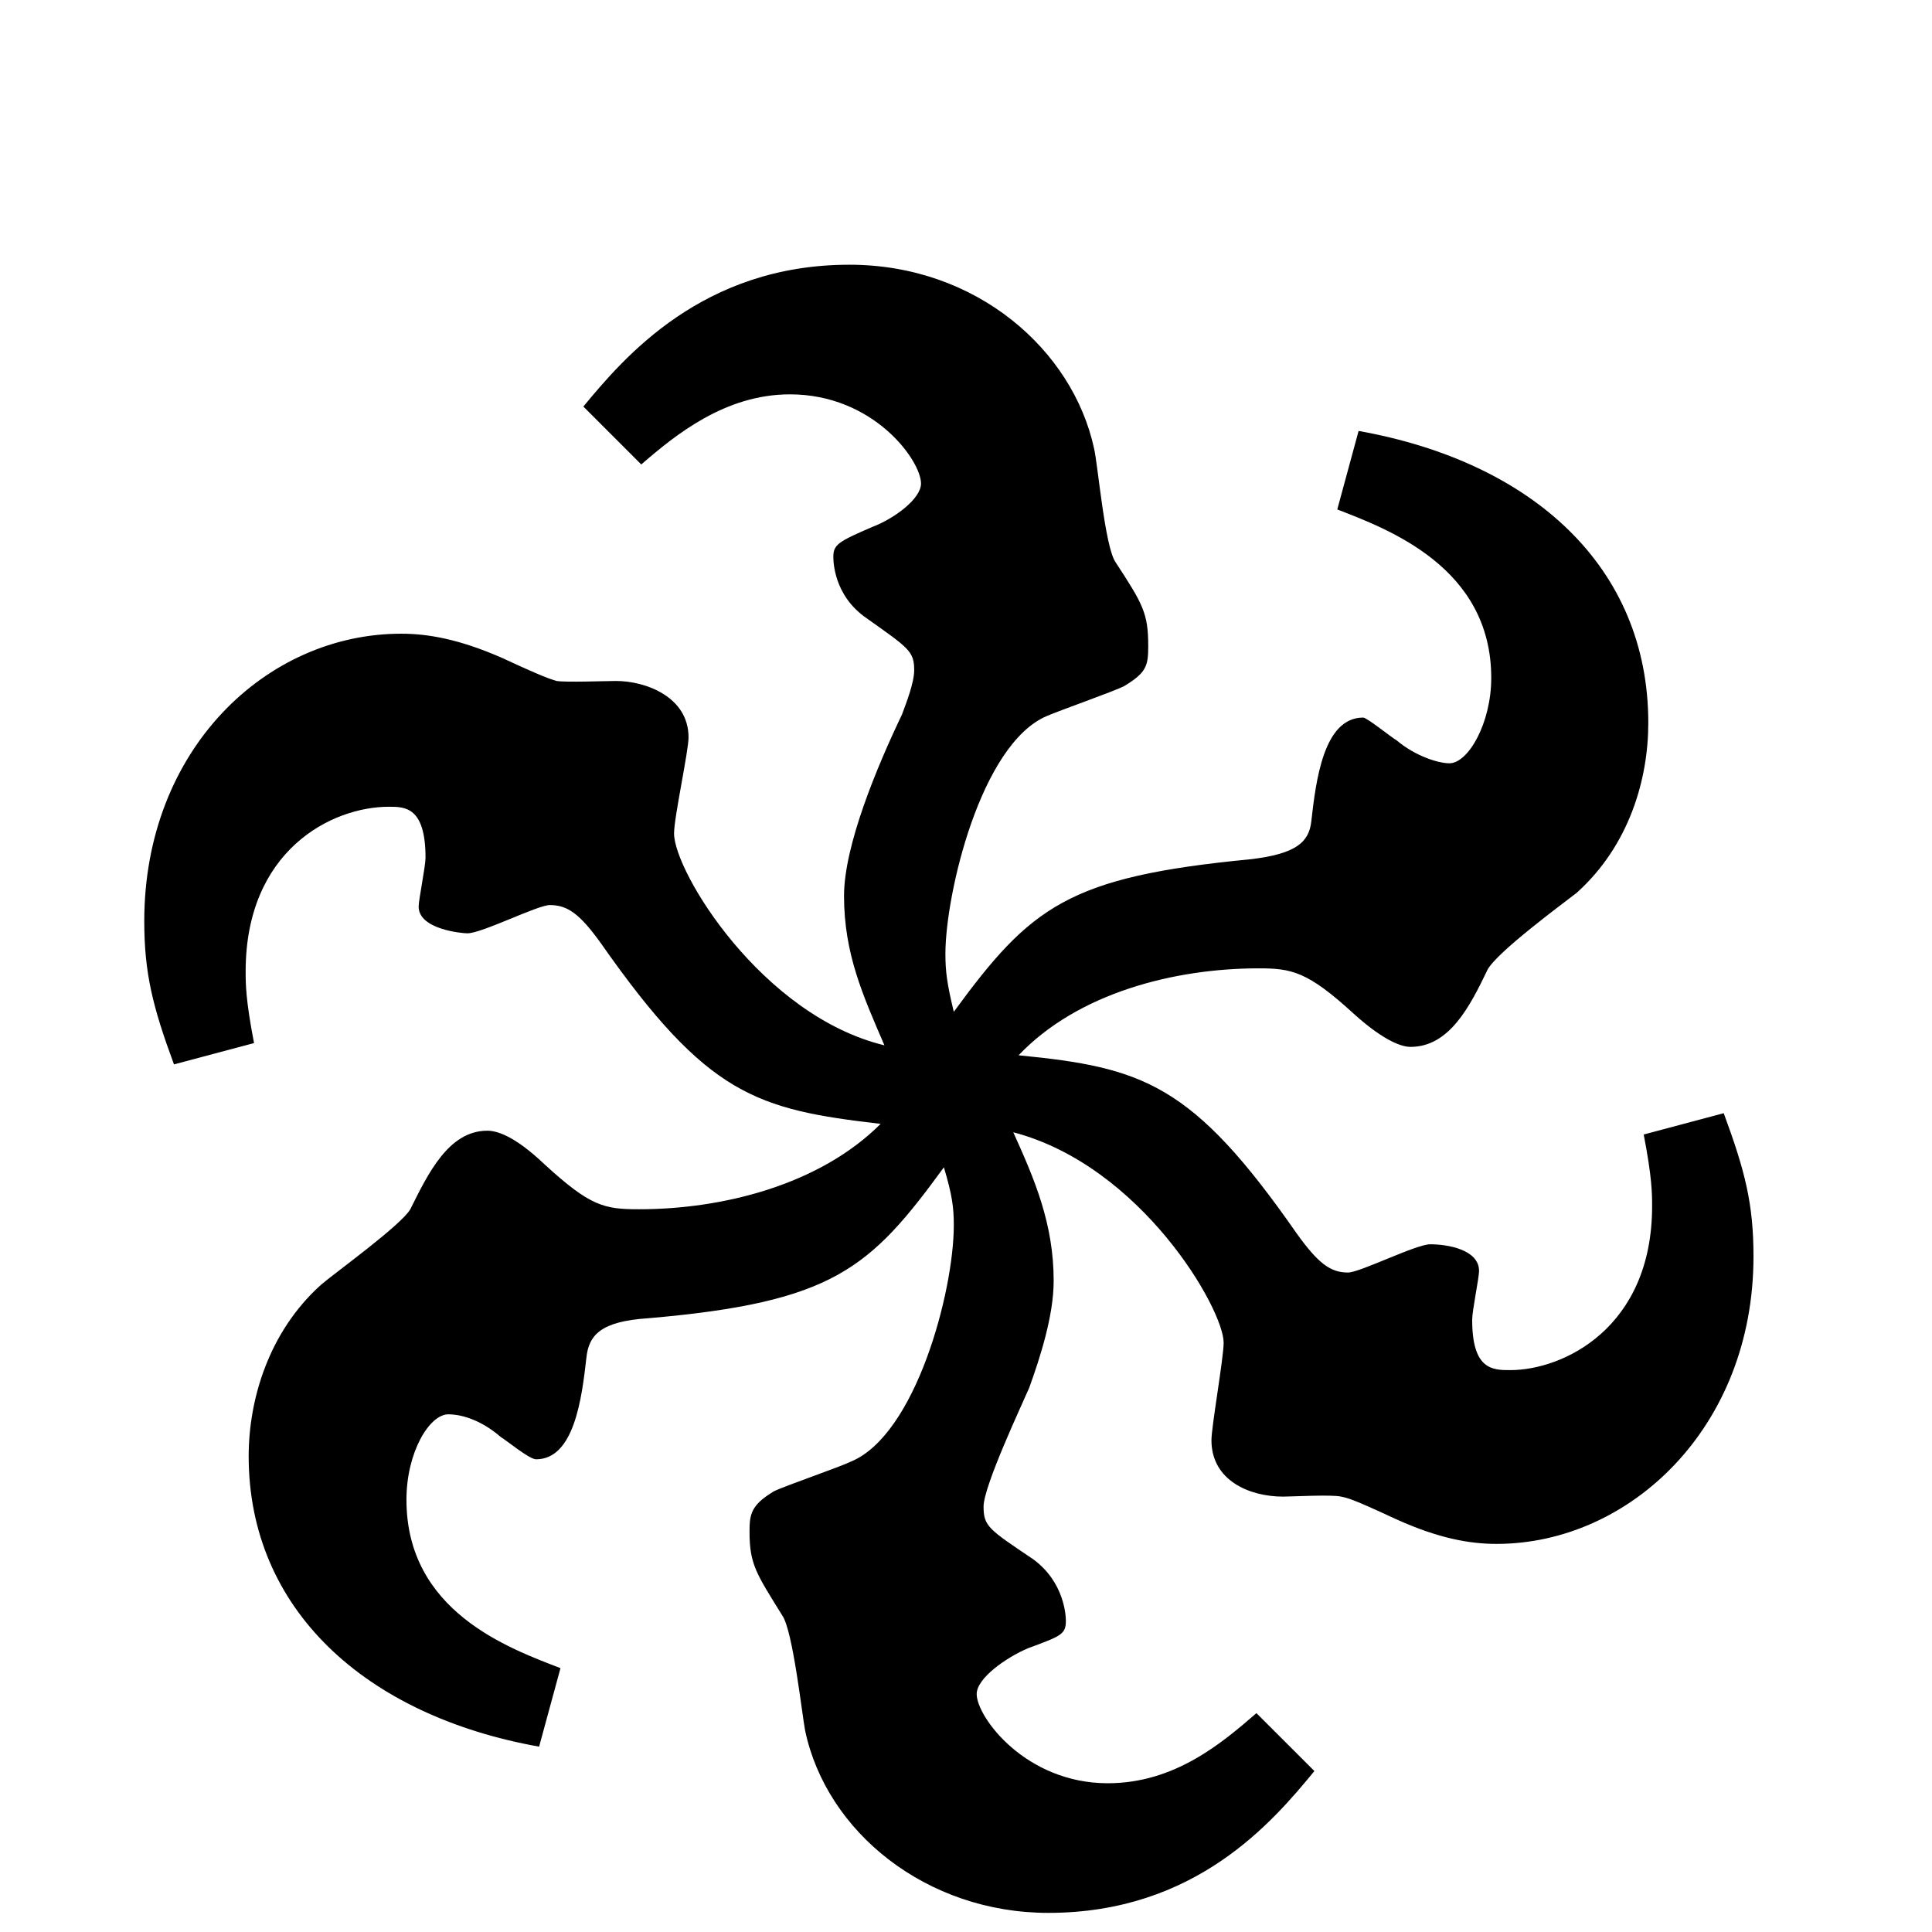 <?xml version="1.0" encoding="UTF-8"?>
<svg xmlns="http://www.w3.org/2000/svg" xmlns:xlink="http://www.w3.org/1999/xlink" width="39.6pt" height="39.6pt" viewBox="0 0 39.6 39.6"><!--latexit:AAAGiHjabVRfTFtVGD+HnbsBG2uBbWzsXzeq2xxgYSDIxFHGGDAo224LBVrq6e1p
e8v90917LhSamvMwFx/UN7OoydyYD24ancZ/2YO+6GLMMhWI0Rhj9mRMlpj46ovn
tpVR4d6kPd/vu9/3/b7vfr8bTSuyST2eFVi2CQmbt1QG3bPEMGVdm3BjQ0rK3PK7
qZ4OuvVoikjUrAHwyvWI0+ETz5F5EvMWH/qxvMJv6Dpl8EPnoa3bnnjyyNFjTx1v
bGp+uv3kcz19Q+cuXJycmsYknlLT1Aq4NUtRlqu2O5z17nGf2DxD5s1J/l8sMuaW
FGyat6pranfs3FW3ew8rY5sYYgLbzLawclbBKm/t3bf/wEHXocMNbCvbxrYzB6tm
9Wwv288OMFcwik2iyBoJSLqiG35Vj5EAlalCgmmDYDWqkLCKE5oclyVMebv+GKaE
txXF0kzC0C0tdtoOnDR1y5CIn2RoAyhey54WR+uJtoBPvHi2N+QT8w+KaSyRfo+L
38AJWdXSMx2dz04W2tCwSoKFIzHHiwGLnV1Bnzia79dZtuTofv7UBB+ASQ1ZSzDn
eZ7A25uf84hFMecr5j03vaftuIKxfMbRf3ZgcNXmZLyUn6IWJSarYXtYbaS6LBOK
6ZKlEo3mKWRTikEu5SpDlkk46RmcIFNJ2cAJWdOb0oauNcaIYmVIOKtYfCaZFOYo
MQktCXns1Gmce7hfxbKWiusazY6MDsmqrjWJdF4h3iZvaaSKaZLqumKWwlg1bc86
kCbVUozKMwvrkSYpVgBtQ5GjBjbmswkDp5PmejyNKSWGtoFHwopUmjxJDFKKWJos
8X1qKtIttp7vXPQPBl3+Od1lb8x/Ppos9Y2sidvQN2VgLUG6s6ZkNEbj/DfXaI+S
K1WWREK7PS3hEkJEs1SZktI5TcVm5XR+98xwNpOXQc5VOlxTUvH/upU4G77yuUpX
qHhUiJagyayn2dNuV1jFec0oMbItrR4bXJsCK4rMJ5+z9T3sO39jhO24Mcp2st1j
PrGfB6+I/oBjbDw4wW1RXiB8f+P9Ck6Y3PZxvg09RwtKczrZLlY3NqJrWNK5IELh
YobFUBc3Iy/whe+TJVu//N0tRmwwKkWcNWt0ECtIYzHWtSHe0NNbqLWUcCRl+1NE
Zc7Ae++Xv6K3g2+xfTzljMLL9vF1X5zpssWvnWjrb3HxG7AqW4KXBgbZQVtsk6GA
vz97xtPekeNhs3MRZ+2qfB/zvDkb6QLloBrUAzc4BlpBBxgEw+ACEMEcyIHL4BVw
FVwD74Lb4H3wAbgDPgafgM/AF+Au+BrcA9+C78B98AD8AJbACvgJ/Awegj/AI/A3
+AdWwO3QBY/DNngSeqEPBuA4nIDTUIYGXIA5eAW+DF+FV+Eb8E34NvwIfgq/hN/A
B/BX+Bv8HT5EYRRDcZREKaQgDVnoRfQSeg29jq6h62gRvYPeQ3fQ5+gu+grdR9+j
FfQneiRAoVJwCHWCSzgsHBGahRahUzgleIUBYUgYFnzChDAt0MKMy2DxE5oBJZeQ
+ReZpzRE-->
<defs>
<g>
<g id="glyph-0-0">
<path d="M 3.688 -14.562 C 3.516 -15.453 3.516 -15.781 3.516 -16.031 C 3.516 -18.5 5.266 -19.406 6.453 -19.406 C 6.781 -19.406 7.203 -19.406 7.203 -18.359 C 7.203 -18.188 7.062 -17.5 7.062 -17.359 C 7.062 -16.891 7.953 -16.812 8.062 -16.812 C 8.359 -16.812 9.5 -17.391 9.75 -17.391 C 10.109 -17.391 10.359 -17.219 10.797 -16.609 C 12.984 -13.484 13.984 -13.203 16.531 -12.906 C 15.281 -11.656 13.297 -11.156 11.578 -11.156 C 10.859 -11.156 10.578 -11.219 9.641 -12.078 C 9 -12.688 8.641 -12.766 8.469 -12.766 C 7.672 -12.766 7.25 -11.875 6.891 -11.156 C 6.703 -10.828 5.312 -9.828 5.062 -9.609 C 3.984 -8.641 3.578 -7.25 3.578 -6.094 C 3.578 -2.969 5.953 -0.781 9.531 -0.141 L 9.969 -1.75 C 8.922 -2.156 6.812 -2.906 6.812 -5.203 C 6.812 -6.172 7.281 -6.953 7.672 -6.953 C 7.859 -6.953 8.281 -6.891 8.75 -6.484 C 8.859 -6.422 9.328 -6.031 9.469 -6.031 C 10.25 -6.031 10.406 -7.281 10.5 -8.109 C 10.547 -8.578 10.797 -8.859 11.766 -8.922 C 15.562 -9.25 16.312 -9.938 17.828 -12.016 C 18 -11.438 18.031 -11.188 18.031 -10.828 C 18.031 -9.469 17.25 -6.531 15.922 -5.984 C 15.703 -5.875 14.562 -5.484 14.344 -5.375 C 13.875 -5.094 13.844 -4.906 13.844 -4.547 C 13.844 -3.875 13.984 -3.688 14.516 -2.828 C 14.734 -2.516 14.922 -0.781 14.984 -0.469 C 15.422 1.609 17.469 3.266 19.969 3.266 C 22.984 3.266 24.562 1.406 25.422 0.359 L 24.234 -0.828 C 23.531 -0.219 22.562 0.609 21.188 0.609 C 19.5 0.609 18.5 -0.75 18.5 -1.219 C 18.5 -1.547 19.109 -1.969 19.547 -2.156 C 20.219 -2.406 20.328 -2.438 20.328 -2.719 C 20.328 -2.828 20.297 -3.516 19.656 -3.984 C 18.75 -4.594 18.641 -4.656 18.641 -5.062 C 18.641 -5.484 19.438 -7.172 19.578 -7.5 C 19.797 -8.109 20.078 -8.969 20.078 -9.688 C 20.078 -10.859 19.688 -11.766 19.25 -12.734 C 21.875 -12.047 23.562 -9.109 23.562 -8.422 C 23.562 -8.109 23.312 -6.703 23.312 -6.422 C 23.312 -5.594 24.094 -5.266 24.781 -5.266 C 24.953 -5.266 25.781 -5.312 25.969 -5.266 C 26.109 -5.234 26.172 -5.234 27.078 -4.812 C 27.969 -4.406 28.609 -4.297 29.156 -4.297 C 31.875 -4.297 34.422 -6.672 34.422 -10.188 C 34.422 -11.266 34.25 -11.938 33.812 -13.125 L 32.172 -12.688 C 32.344 -11.797 32.344 -11.469 32.344 -11.219 C 32.344 -8.719 30.516 -7.859 29.438 -7.859 C 29.078 -7.859 28.656 -7.859 28.656 -8.891 C 28.656 -9.078 28.797 -9.75 28.797 -9.891 C 28.797 -10.328 28.156 -10.438 27.797 -10.438 C 27.5 -10.438 26.359 -9.859 26.109 -9.859 C 25.75 -9.859 25.5 -10.047 25.062 -10.656 C 22.922 -13.734 21.906 -14.062 19.359 -14.312 C 20.578 -15.594 22.562 -16.094 24.281 -16.094 C 24.953 -16.094 25.281 -16.031 26.219 -15.172 C 26.891 -14.562 27.25 -14.484 27.391 -14.484 C 28.188 -14.484 28.609 -15.312 28.969 -16.062 C 29.156 -16.422 30.516 -17.422 30.797 -17.641 C 31.875 -18.609 32.266 -19.969 32.266 -21.125 C 32.266 -24.312 29.906 -26.469 26.328 -27.109 L 25.891 -25.5 C 26.938 -25.094 29.047 -24.312 29.047 -22.047 C 29.047 -21.125 28.578 -20.297 28.188 -20.297 C 27.969 -20.297 27.5 -20.438 27.109 -20.766 C 27 -20.828 26.5 -21.234 26.422 -21.234 C 25.609 -21.234 25.453 -19.938 25.359 -19.109 C 25.312 -18.688 25.062 -18.438 24.094 -18.328 C 20.375 -17.969 19.609 -17.359 18.031 -15.203 C 17.891 -15.781 17.859 -16.031 17.859 -16.391 C 17.859 -17.609 18.578 -20.688 19.938 -21.266 C 20.188 -21.375 21.297 -21.766 21.516 -21.875 C 21.984 -22.156 22.016 -22.297 22.016 -22.703 C 22.016 -23.375 21.906 -23.562 21.344 -24.422 C 21.125 -24.75 20.984 -26.422 20.906 -26.75 C 20.469 -28.766 18.5 -30.516 15.891 -30.516 C 12.875 -30.516 11.266 -28.609 10.438 -27.609 L 11.625 -26.422 C 12.328 -27.031 13.344 -27.859 14.672 -27.859 C 16.391 -27.859 17.359 -26.5 17.359 -26.031 C 17.359 -25.719 16.812 -25.312 16.359 -25.141 C 15.672 -24.844 15.562 -24.781 15.562 -24.531 C 15.562 -24.453 15.562 -23.734 16.25 -23.266 C 17.109 -22.656 17.219 -22.594 17.219 -22.203 C 17.219 -21.953 17.062 -21.547 16.969 -21.297 C 16.453 -20.219 15.781 -18.609 15.781 -17.578 C 15.781 -16.391 16.172 -15.531 16.609 -14.516 C 14.094 -15.125 12.297 -18.078 12.297 -18.859 C 12.297 -19.188 12.594 -20.547 12.594 -20.828 C 12.594 -21.656 11.719 -21.984 11.109 -21.984 C 10.906 -21.984 10.078 -21.953 9.891 -21.984 C 9.797 -22.016 9.719 -22.016 8.781 -22.453 C 7.891 -22.844 7.25 -22.953 6.703 -22.953 C 3.938 -22.953 1.438 -20.578 1.438 -17.062 C 1.438 -16 1.609 -15.312 2.047 -14.125 Z M 3.688 -14.562 "/>
</g>
</g>
<clipPath id="clip-0">
<path clip-rule="nonzero" d="M 2 5 L 36 5 L 36 39.602 L 2 39.602 Z M 2 5 "/>
</clipPath>
</defs>
<g clip-path="url(#clip-0)">
<g fill="rgb(0%, 0%, 0%)" fill-opacity="1">
<use xlink:href="#glyph-0-0" x="1.519" y="35.942"/>
</g>
</g>
</svg>
